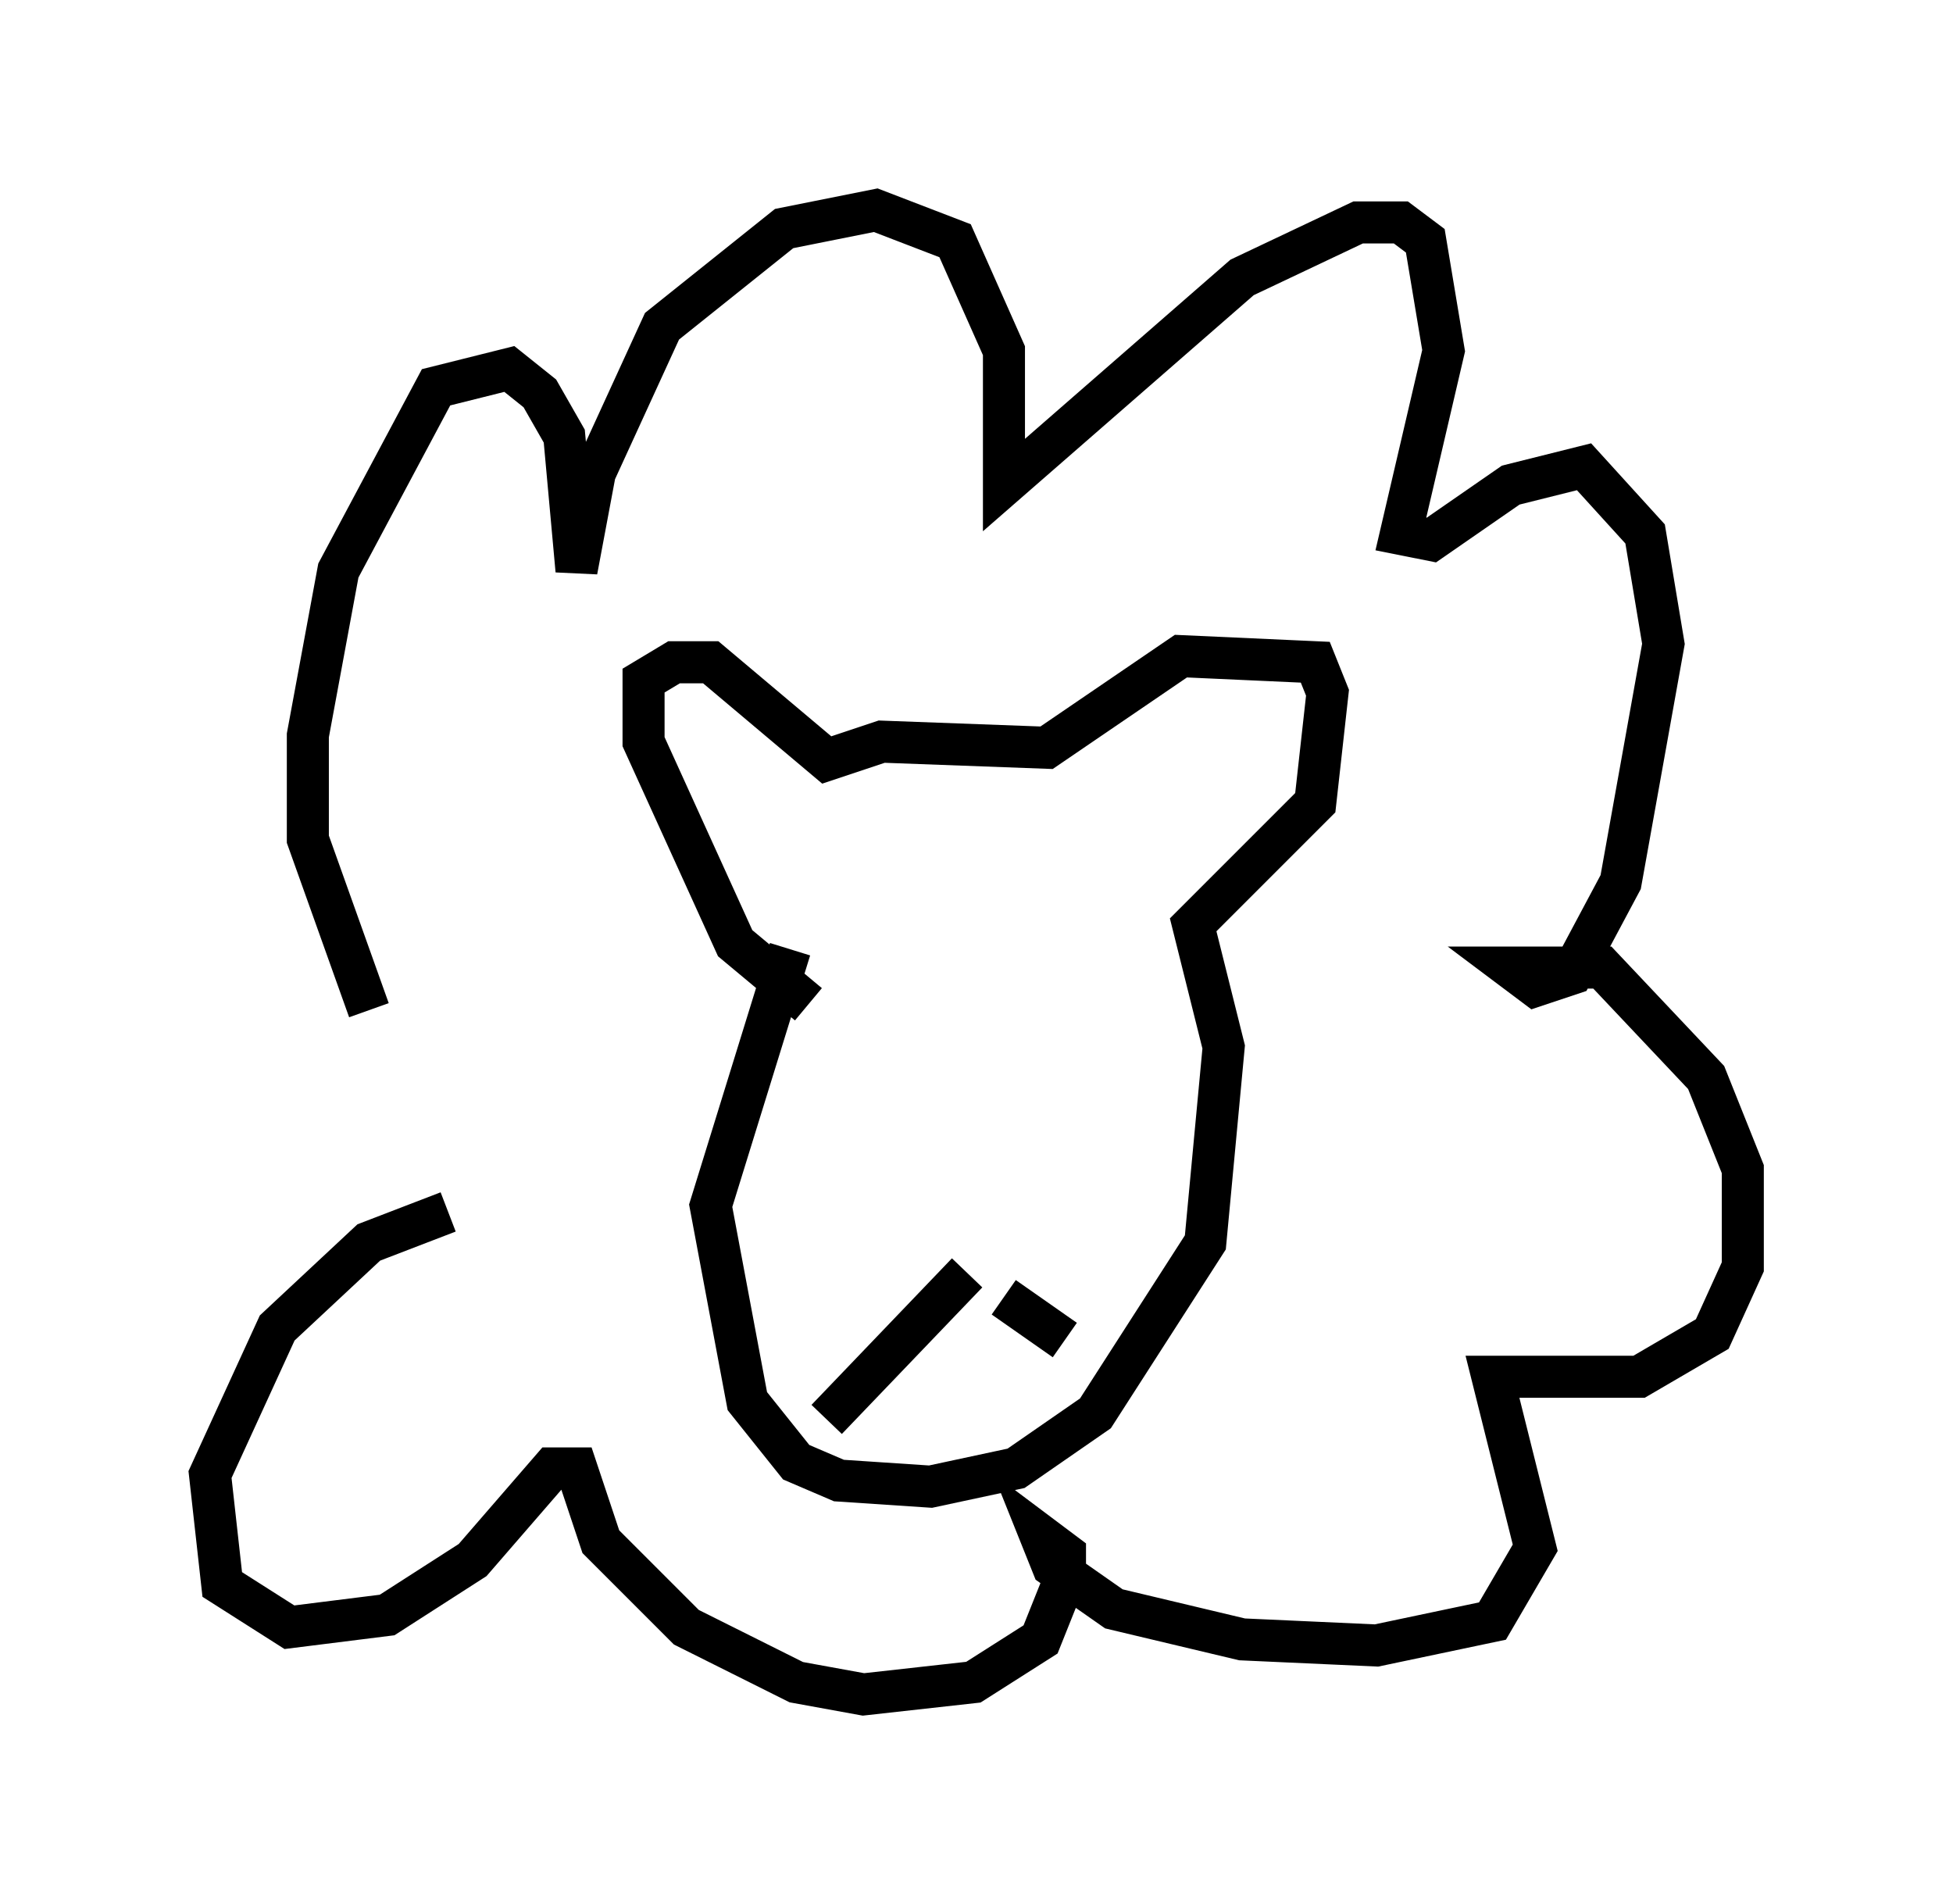 <?xml version="1.0" encoding="utf-8" ?>
<svg baseProfile="full" height="45.296" version="1.1" width="46.458" xmlns="http://www.w3.org/2000/svg" xmlns:ev="http://www.w3.org/2001/xml-events" xmlns:xlink="http://www.w3.org/1999/xlink"><defs /><rect fill="white" height="45.296" width="46.458" x="0" y="0" /><path d="M11.391, 27.514 m-2.615, -3.486 l-1.453, -4.067 0.0, -2.469 l0.726, -3.922 2.324, -4.358 l1.743, -0.436 0.726, 0.581 l0.581, 1.017 0.291, 3.196 l0.436, -2.324 1.598, -3.486 l2.905, -2.324 2.179, -0.436 l1.888, 0.726 1.162, 2.615 l0.0, 3.196 5.665, -4.939 l2.76, -1.307 1.017, 0.0 l0.581, 0.436 0.436, 2.615 l-1.017, 4.358 0.726, 0.145 l1.888, -1.307 1.743, -0.436 l1.453, 1.598 0.436, 2.615 l-1.017, 5.665 -1.162, 2.179 l-0.872, 0.291 -0.581, -0.436 l2.179, 0.0 2.469, 2.615 l0.872, 2.179 0.0, 2.324 l-0.726, 1.598 -1.743, 1.017 l-3.486, 0.0 1.017, 4.067 l-1.017, 1.743 -2.76, 0.581 l-3.196, -0.145 -3.05, -0.726 l-1.453, -1.017 -0.291, -0.726 l0.581, 0.436 0.0, 0.581 l-0.581, 1.453 -1.598, 1.017 l-2.615, 0.291 -1.598, -0.291 l-2.615, -1.307 -2.034, -2.034 l-0.581, -1.743 -0.581, 0.0 l-1.888, 2.179 -2.034, 1.307 l-2.324, 0.291 -1.598, -1.017 l-0.291, -2.615 1.598, -3.486 l2.179, -2.034 1.888, -0.726 m8.57, -4.939 l-1.743, -1.453 -2.179, -4.793 l0.0, -1.453 0.726, -0.436 l0.872, 0.0 2.76, 2.324 l1.307, -0.436 3.922, 0.145 l3.196, -2.179 3.196, 0.145 l0.291, 0.726 -0.291, 2.615 l-2.905, 2.905 0.726, 2.905 l-0.436, 4.648 -2.615, 4.067 l-1.888, 1.307 -2.034, 0.436 l-2.179, -0.145 -1.017, -0.436 l-1.162, -1.453 -0.872, -4.648 l1.888, -6.101 m4.212, 7.698 l-3.341, 3.486 m4.212, -2.905 l1.453, 1.017 " fill="none" stroke="black" stroke-width="1" /></svg>